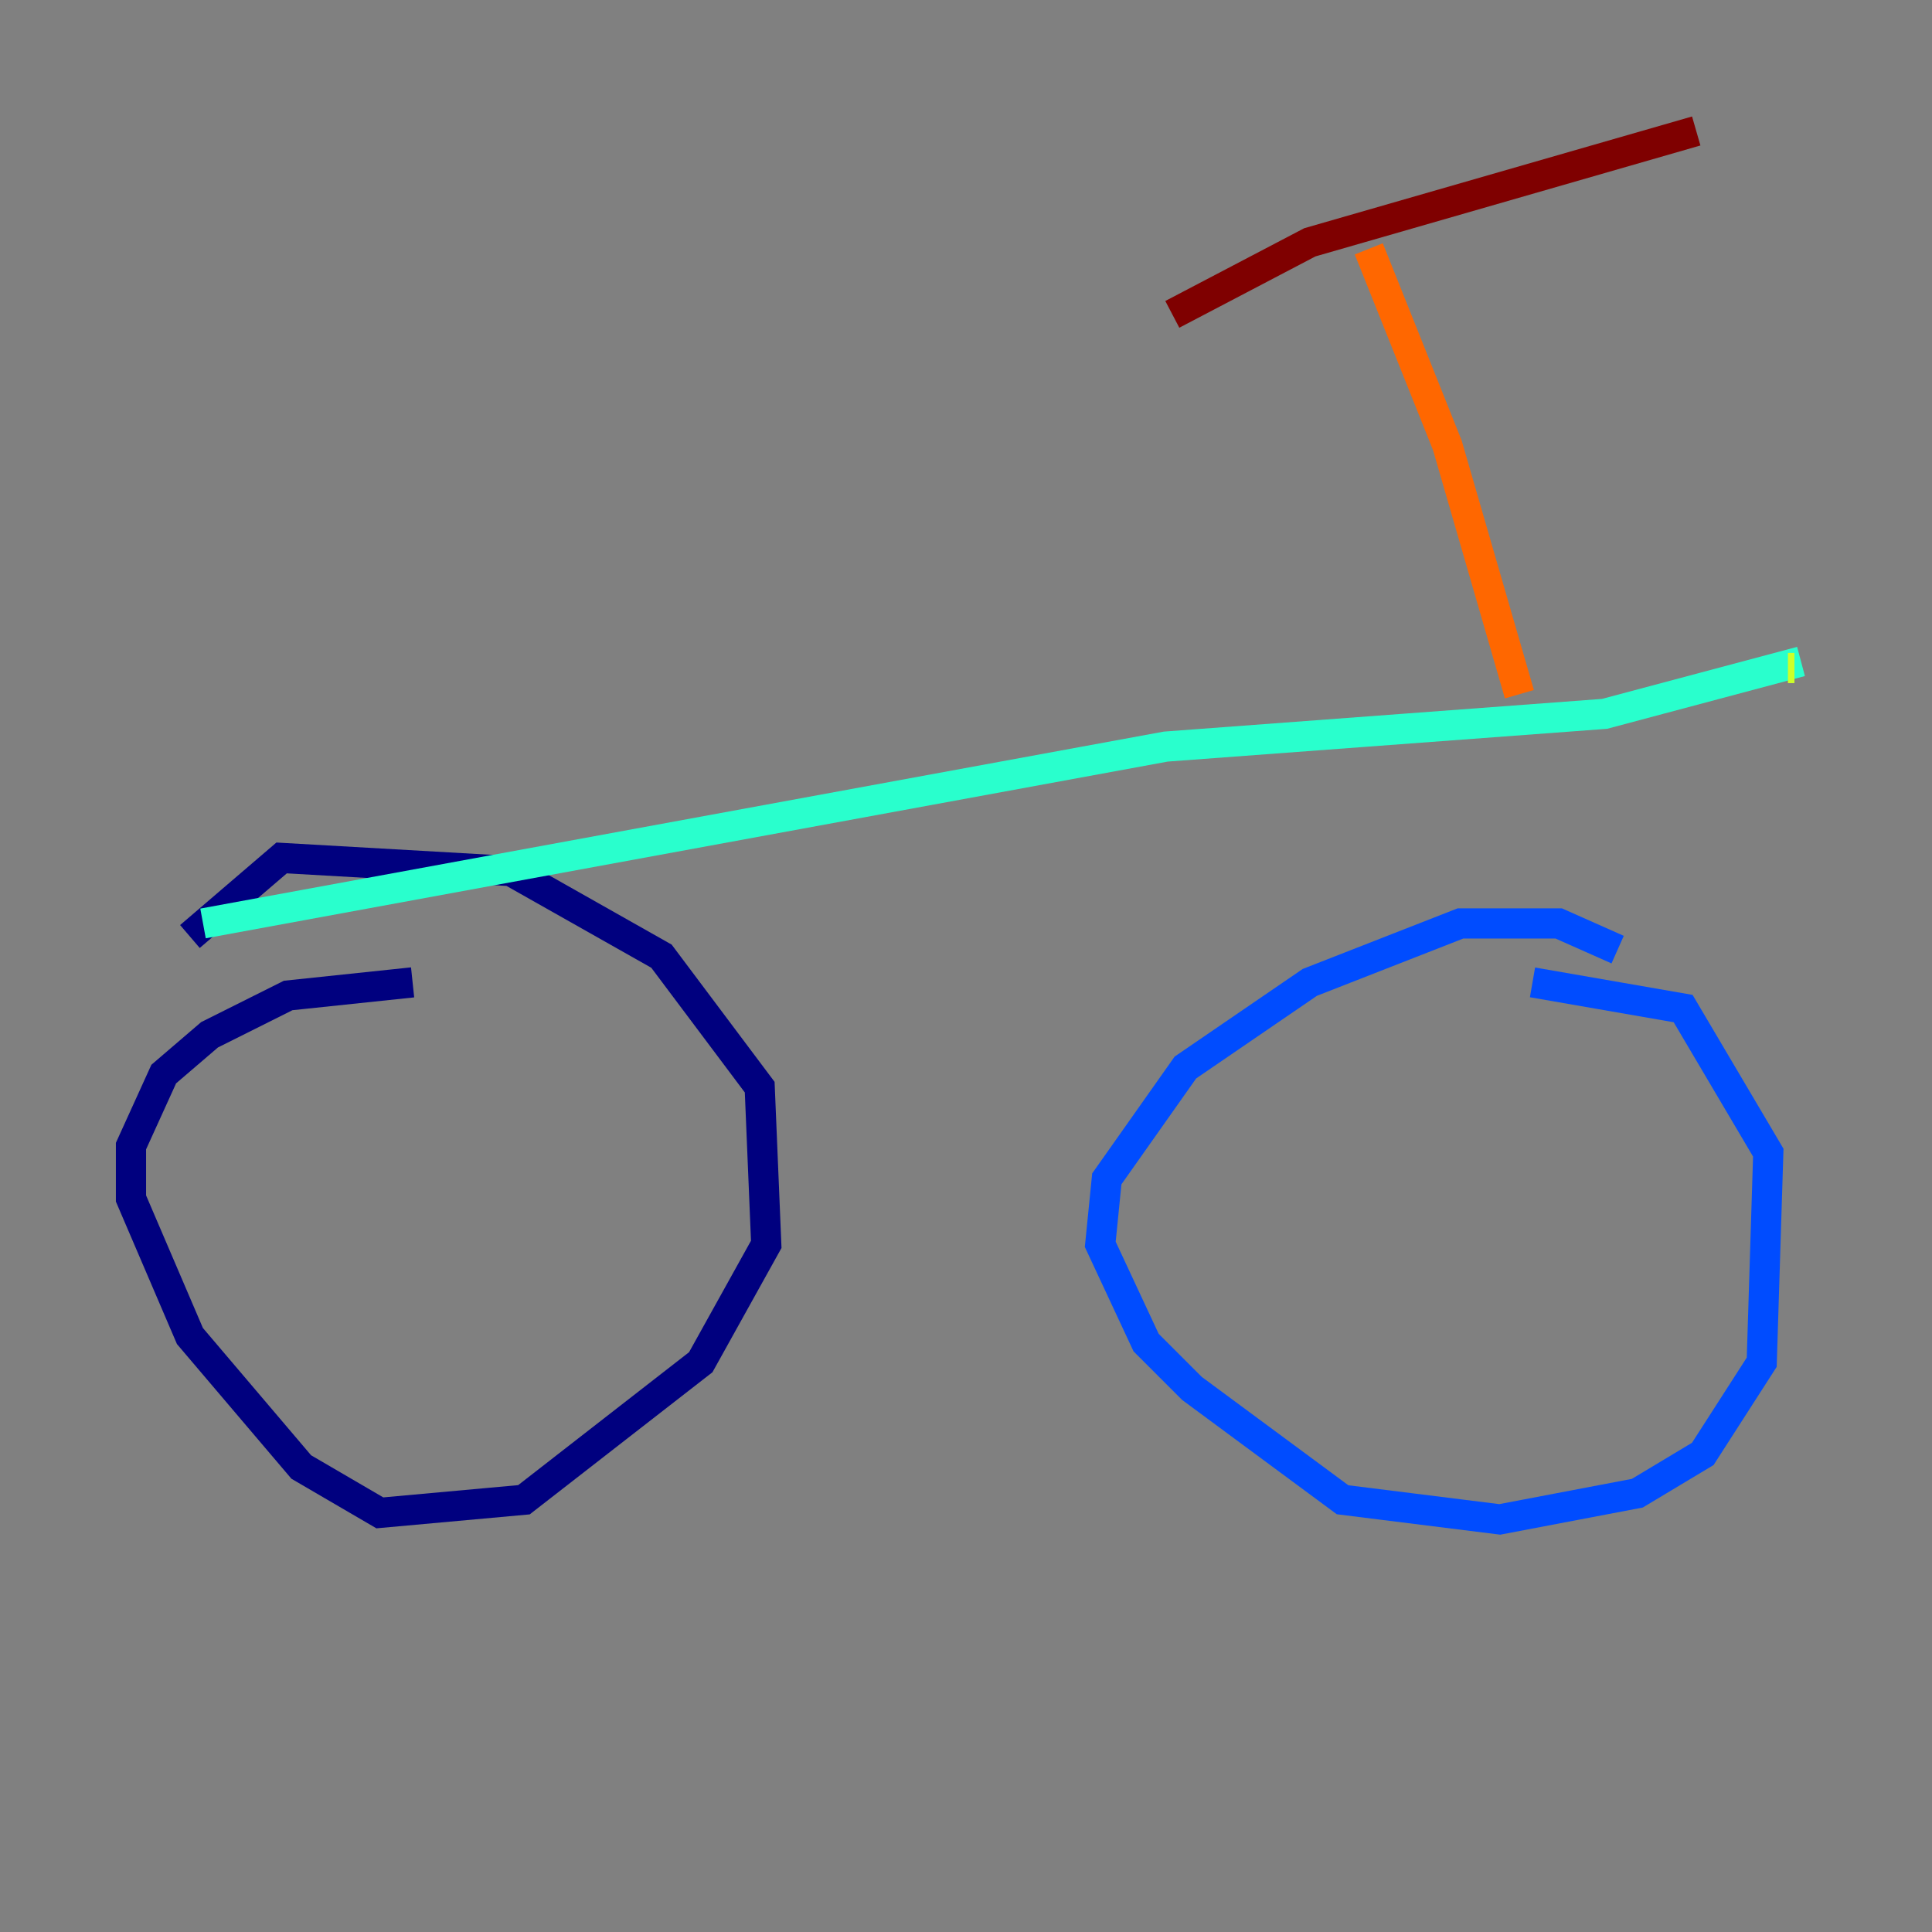<?xml version="1.0" encoding="utf-8" ?>
<svg baseProfile="tiny" height="128" version="1.2" viewBox="0,0,128,128" width="128" xmlns="http://www.w3.org/2000/svg" xmlns:ev="http://www.w3.org/2001/xml-events" xmlns:xlink="http://www.w3.org/1999/xlink"><rect x="0" y="0" width="128" height="128" fill="#808080" stroke="none"/><defs /><polyline fill="none" points="27.336,65.085 19.091,65.953 13.885,68.556 10.848,71.159 8.678,75.932 8.678,79.403 12.583,88.515 19.959,97.193 25.166,100.231 34.712,99.363 46.427,90.251 50.766,82.441 50.332,72.027 43.824,63.349 33.844,57.709 18.658,56.841 12.583,62.047" stroke="#00007f" stroke-width="2" /><polyline fill="none" points="107.173,62.915 103.268,61.18 96.759,61.18 86.78,65.085 78.536,70.725 73.329,78.102 72.895,82.441 75.932,88.949 78.969,91.986 88.949,99.363 99.363,100.664 108.475,98.929 112.814,96.325 116.719,90.251 117.153,76.366 111.512,66.82 101.532,65.085" stroke="#004cff" stroke-width="2" /><polyline fill="none" points="13.451,61.18 77.234,49.464 106.305,47.295 119.322,43.824" stroke="#29ffcd" stroke-width="2" /><polyline fill="none" points="118.888,44.258 118.454,44.258" stroke="#cdff29" stroke-width="2" /><polyline fill="none" points="100.664,45.993 95.891,29.505 90.685,16.488" stroke="#ff6700" stroke-width="2" /><polyline fill="none" points="77.668,20.827 86.78,16.054 112.38,8.678" stroke="#7f0000" stroke-width="2" /></svg>